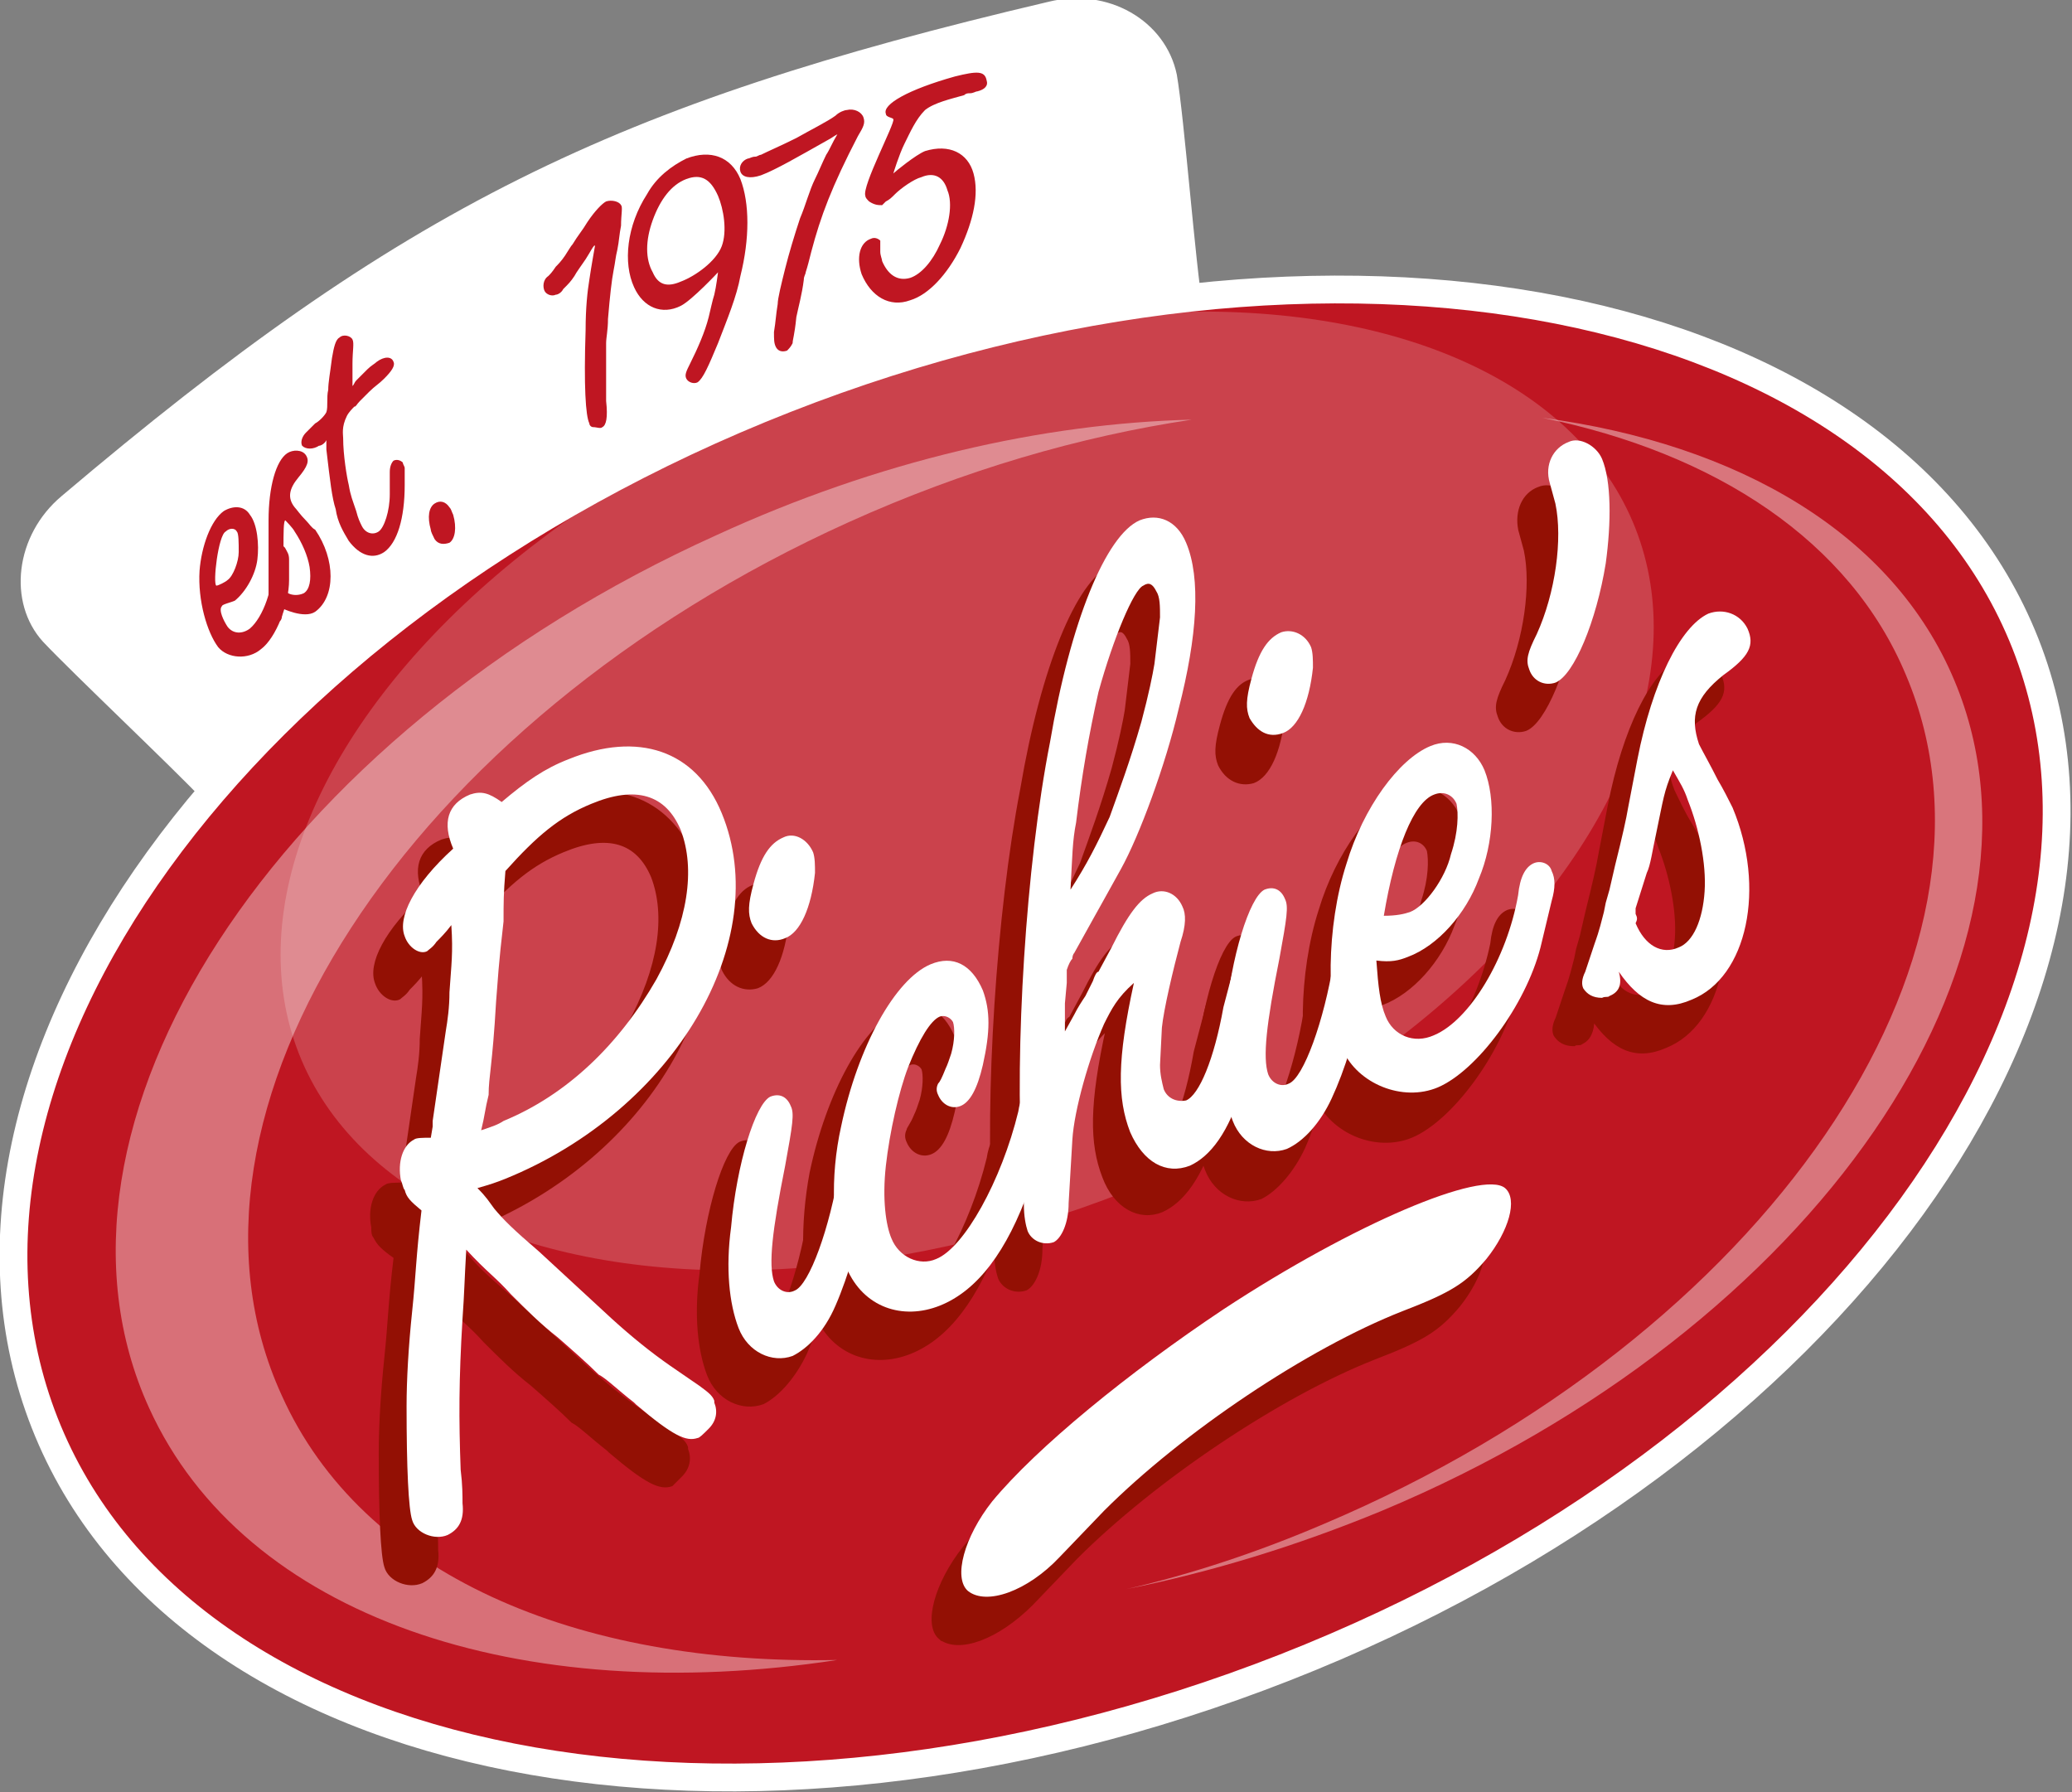 <svg id="RICHIE_LOGO" xmlns="http://www.w3.org/2000/svg" width="111.1" height="96.1" viewBox="99.9 462.4 111.1 96.1"><rect x="99.9" y="462.4" width="111.1" height="96.1" fill="#808080" stroke="none"/><style>.st0{fill:#FFFFFF;} .st1{fill:#BF1622;} .st2{fill:#BF1622;stroke:#FFFFFF;stroke-width:1.49;stroke-miterlimit:10;} .st3{opacity:0.19;} .st4{opacity:0.41;fill:#FFFFFF;enable-background:new ;} .st5{opacity:0.39;fill:#FFFFFF;enable-background:new ;} .st6{fill:#931004;stroke:#931004;stroke-width:0.186;stroke-miterlimit:10;}</style><path class="st0" d="M164.4 478.9c.5 2.8-.6 4.5-3.5 5.2-20.4 4.8-29.8 6.6-45.8 20-2.2 1.9-2.3 3.3-4.3 1.2-1.6-1.7-7-6.8-8.6-8.5-1.9-2.1-1.5-5.7 1-7.8 18.3-15.5 29.5-21 52.9-26.5 3.2-.8 6.3 1 6.9 3.9.4 2.3 1 10.2 1.4 12.5z"/><path class="st1" d="M112.1 496c.3.4.8.4 1.2.1.7-.6 1.3-2.2 1.2-3.6 0-.4 0-.7.2-.8.1-.1.4-.1.5.1.1.2.2.3.2.6v1.1c0 1.3-.7 3.1-1.5 3.7-.7.6-1.8.5-2.3-.1-.6-.8-1.1-2.5-1-4.1.1-1.3.6-2.7 1.3-3.2.5-.3 1.1-.3 1.4.2.4.5.5 1.6.4 2.4-.1.8-.6 1.7-1.2 2.2-.2.1-.7.2-.7.3-.2.2.1.8.3 1.1zm-.6-2.2c.1 0 .5-.2.6-.3.3-.2.6-1 .6-1.5s0-1-.1-1.1c-.1-.2-.4-.2-.6 0-.4.2-.7 2.8-.5 2.9z"/><path class="st1" d="M114.9 495.7c-.1 0-.1.1-.1.1-.2.1-.4 0-.5-.1-.1-.1-.1-.2-.1-.4 0-.3 0-.4.1-.7v-.8-.2-.3-.6-1.3-1.1c0-1.8.4-3.2 1-3.6.3-.2.8-.2 1 .1.2.3.1.6-.4 1.2s-.6 1.1-.2 1.6c.1.1.3.4.6.7.2.2.3.4.5.5 1.1 1.6 1.1 3.6 0 4.4-.6.4-1.8-.2-1.8-.2s.1.6-.1.7zm.2-1.8c.1.4.7.5 1.1.3.3-.2.4-.7.3-1.4-.1-.6-.4-1.3-.8-1.9-.1-.2-.5-.6-.5-.6-.1 0-.1.7-.1 1.5v.9c0 .3 0 .5-.1.8v.1c.1.2.1.3.1.3zM118.3 485.9c0 .9.2 2.1.3 2.5.1.6.2.8.4 1.4.1.4.2.6.3.8.2.4.6.5.9.3.3-.2.6-1.1.6-2v-1.2c0-.3.1-.5.2-.6.2-.1.4 0 .5.1 0 .1.1.2.1.3v.9c0 1.8-.4 3.1-1.1 3.6-.6.4-1.3.2-1.9-.6-.3-.5-.6-1-.7-1.7-.2-.6-.3-1.5-.5-3.2v-.5c-.1.2-.3.3-.4.3-.3.2-.7.2-.9 0-.1-.2 0-.5.2-.7l.5-.5c.2-.1.5-.4.6-.6.1-.3 0-.8.1-1.2 0-.4.1-.9.2-1.7.1-.6.2-1 .4-1.1.2-.2.6-.1.7.1.1.2 0 .6 0 1.3V483.1c.1-.1.1-.2.2-.3l.6-.6c.2-.2.4-.3.5-.4.4-.3.8-.3.9 0 .1.2-.1.5-.5.9-.3.3-.5.4-.8.7l-.5.5c-.2.2-.2.3-.3.3-.1.1-.3.3-.4.5-.3.6-.2 1-.2 1.2zM123.2 491.3c-.1-.2-.2-.4-.2-.5-.2-.7-.1-1.2.2-1.4.3-.2.6-.1.8.2.1.1.1.2.2.4.2.7.1 1.3-.2 1.5-.3.1-.6.1-.8-.2zM131.3 476.3c-.2.3-.5.7-.6.9-.2.3-.3.4-.6.7-.1.2-.3.3-.4.3-.2.1-.5 0-.6-.2-.1-.2-.1-.6.2-.8.1-.1.2-.2.4-.5.1-.1.3-.3.5-.6s.3-.5.4-.6c.3-.5.5-.7.8-1.2.4-.6.8-1 1-1.1.3-.1.7 0 .8.2.1.1 0 .5 0 1.1-.1.5-.1.8-.2 1.3-.1.4-.1.6-.2 1.1-.1.5-.2 1.4-.3 2.6 0 .6-.1 1-.1 1.3v3.1c.1.9 0 1.3-.2 1.4-.1.1-.3 0-.5 0-.1 0-.2-.1-.2-.2-.2-.4-.3-2-.2-5 0-1.2.1-2.1.2-2.7.1-.7.3-1.8.3-1.8 0-.2-.3.4-.5.7zM136.4 478.8c-1 .5-2 .1-2.5-1-.6-1.3-.4-3.3.7-5 .5-.9 1.3-1.5 2.1-1.9 1.3-.5 2.4-.1 2.9 1.1.5 1.3.5 3.2 0 5.2-.2 1.1-.7 2.3-1.2 3.6-.5 1.2-.8 1.9-1.1 2.1-.2.1-.5 0-.6-.2-.1-.2 0-.4.2-.8.4-.8.8-1.7 1-2.5.1-.4.2-.9.3-1.2.1-.4.2-1.2.2-1.2s-1.4 1.5-2 1.8zm2.2-3.2c.3-.8.1-2-.2-2.7-.4-.9-.9-1.2-1.7-.9-.8.3-1.4 1.1-1.8 2.2-.4 1.1-.4 2.1 0 2.8.3.7.8.8 1.5.5.8-.3 1.9-1.1 2.2-1.9z"/><path class="st1" d="M144.3 469.9c-1.6.9-2.8 1.6-3.6 1.9-.6.2-1 .1-1.1-.2-.1-.3.1-.6.4-.7.1 0 .2-.1.4-.1.1 0 .2-.1.3-.1.4-.2 1.1-.5 1.9-.9.7-.4 1.7-.9 2.1-1.2.2-.2.5-.3.6-.3.4-.1.8.1.9.4.1.3 0 .5-.3 1-1.4 2.7-2 4.3-2.5 6.2-.1.4-.2.8-.3 1.1 0 .1-.1.2-.1.4-.1.8-.3 1.5-.4 2-.1 1-.2 1.2-.2 1.4-.1.2-.2.3-.3.4-.3.1-.5 0-.6-.2-.1-.2-.1-.4-.1-.8.1-.6.1-.9.2-1.5 0-.3.2-1.1.4-1.9.2-.8.5-1.8.8-2.7.3-.7.5-1.5.8-2.1.2-.4.4-.9.6-1.3.2-.3.3-.6.6-1.1-.2.1-.3.2-.5.3zM149.5 470.5c1.3-.4 2.3.1 2.6 1.2.3 1.1 0 2.5-.7 4-.7 1.4-1.7 2.5-2.7 2.8-1.1.4-2.1-.2-2.6-1.4-.3-.9-.1-1.7.5-1.9.2-.1.4 0 .5.1v.6c0 .2.1.4.1.5.3.7.8 1.1 1.5.9.6-.2 1.2-.9 1.6-1.8.5-1 .7-2.2.4-2.9-.2-.7-.7-1-1.4-.7-.4.1-1.1.6-1.4.9-.2.2-.3.3-.5.4l-.2.2c-.2 0-.4 0-.7-.2-.1-.1-.2-.2-.2-.3-.2-.5 1.6-3.9 1.5-4.1 0-.1-.4-.1-.4-.3-.2-.5 1.2-1.3 3.7-2 1.2-.3 1.6-.3 1.7.2.1.3-.1.5-.5.6-.1 0-.2.1-.4.1-.1 0-.2 0-.3.1-.7.2-1.6.4-2.1.8-.5.5-.8 1.2-1.1 1.8-.3.6-.6 1.6-.6 1.6.1-.1 1.2-1 1.7-1.2z"/><path class="st2" d="M208.5 496.9c7.4 18.8-10.4 43.4-39.7 54.9-29.3 11.5-59.1 5.7-66.5-13.1-7.4-18.8 10.4-43.4 39.7-54.9 29.3-11.5 59.1-5.6 66.5 13.1z"/><g class="st3"><ellipse transform="rotate(158.53 151.738 504.86)" class="st0" cx="151.7" cy="504.9" rx="38.5" ry="23.1"/></g><g><path class="st4" d="M204.7 498.9c-3.3-7.9-11.6-12.7-22.1-14.1 9.3 1.9 16.5 6.6 19.5 13.8 6.4 15.1-7.6 35.5-31.2 45.5-3.5 1.5-7.1 2.7-10.6 3.5 4.5-.9 9.1-2.3 13.7-4.2 23.2-9.7 36.9-29.7 30.7-44.5z"/></g><path class="st5" d="M115 537.2c-6.9-15.1 6.7-36.1 30.4-46.8 6.2-2.8 12.4-4.6 18.4-5.5-8 .2-16.8 2.2-25.5 6.2-23.7 10.7-37.3 31.7-30.4 46.8 5.1 11.2 19.9 16.1 36.9 13.5-14 .3-25.5-4.6-29.8-14.2z"/><g><path class="st6" d="M120 528.7c-.1-.1-.1-.3-.1-.5-.2-1 .1-1.9.7-2.2.1-.1.5-.1.9-.1l.1-.6v-.3l.7-4.8c.1-.6.2-1.3.2-2.1.1-1.5.2-2.1.1-3.6-.3.4-.6.7-.8.9-.2.3-.4.4-.5.5-.4.2-1-.2-1.2-.8-.4-1 .5-2.8 2.6-4.7-.6-1.4-.3-2.4.9-2.9.6-.2 1-.1 1.7.4 1.3-1.1 2.3-1.8 3.6-2.3 3.7-1.5 6.8-.5 8.2 2.9 2.8 6.8-2.5 15.9-11.6 19.6-.5.2-.8.3-1.5.5.5.5.6.7.9 1.1.5.6 1 1.1 2.4 2.3l3.9 3.6c1.1 1 2.1 1.8 3.1 2.5l1.6 1.1c.4.3.7.5.8.8v.1c.2.5.1 1-.3 1.4l-.5.5c-.6.2-1.3-.1-3.3-1.8l-.1-.1c-.9-.7-1.5-1.3-1.9-1.5-.6-.6-1.4-1.3-2.2-2-.9-.7-1.7-1.5-2.5-2.3-.8-.9-1.3-1.2-2.4-2.4-.1 1.7-.1 2.3-.2 3.7-.2 3.3-.2 5.4-.1 8.1.1.8.1 1.4.1 1.8.1.9-.2 1.4-.8 1.7-.7.3-1.7-.1-1.9-.8-.2-.6-.3-2.8-.3-6.1 0-1.4.1-3.2.3-5.1.2-1.9.2-2.9.5-5.4-.7-.5-.9-.7-1.1-1.1zm4.2-3.2c.6-.2.9-.3 1.2-.5 3.4-1.4 6.2-4.1 8.2-7.6 1.7-3.1 2.1-5.9 1.3-8-.8-1.9-2.4-2.4-4.8-1.4-1.7.7-2.9 1.7-4.6 3.6-.1 1.2-.1 1.7-.1 2.7-.1 1-.2 1.5-.4 4.3-.2 3.5-.4 3.9-.4 5-.2.8-.3 1.1-.4 1.9z"/><path class="st6" d="M143.1 534.9c-.6 1.3-1.5 2.3-2.3 2.7-1.1.4-2.4-.2-2.9-1.5s-.7-3.2-.4-5.4c.3-3.4 1.3-6.6 2.1-7 .5-.2.9 0 1.1.5.2.4.1 1-.3 3.2-.7 3.5-.9 5.3-.6 6.2.2.5.7.7 1.1.5.8-.3 1.9-3.4 2.4-6.5.1-.8.3-1.4.6-1.5.4-.2.8.1 1 .5.1.3.1.8.1 1.2l-.3 2c-.2 1.3-.9 3.5-1.6 5.1zm-4.4-20.5c-.2-.5-.2-1 .1-2.1.4-1.5.9-2.2 1.6-2.4.6-.2 1.3.1 1.6.8.1.3.1.7.1 1.1-.2 1.9-.8 3.2-1.6 3.5-.7.2-1.4-.1-1.8-.9z"/><path class="st6" d="M143.4 525.3c.9-4.3 2.9-7.9 4.8-8.7 1.2-.5 2.2 0 2.8 1.4.4 1.1.4 2.2 0 4-.3 1.3-.7 2-1.2 2.2-.5.2-1-.1-1.2-.6-.1-.2-.1-.4 0-.6 0-.1.2-.3.4-.8.1-.2.2-.5.3-.8.2-.7.2-1.4.1-1.7-.1-.2-.4-.4-.7-.3-.5.2-1.1 1.2-1.7 2.7-.5 1.3-1 3.5-1.2 5.3-.2 1.8 0 3.2.3 3.9.4 1 1.5 1.5 2.4 1.1 1.5-.6 3.5-4.2 4.4-7.9.1-.7.4-1.3.7-1.4.4-.2.9.1 1 .5.3.6 0 1.9-1.1 5-1.2 3.4-2.8 5.5-4.8 6.3-2 .8-4.1.1-5-2-.8-1.9-.8-4.9-.3-7.6z"/><path class="st6" d="M157.6 519.8c-.8 1.8-1.6 4.6-1.7 6.2l-.2 3.4c0 1.1-.4 1.9-.8 2.1-.6.2-1.2-.1-1.4-.6-.1-.3-.2-.8-.2-1.4l-.1-2.1c-.4-6.1.2-16 1.5-22.7 1.1-6.5 3-11.1 4.8-11.9 1-.4 2 0 2.5 1.2.8 1.9.6 5-.4 8.9-.7 3-2.1 6.8-3.1 8.6L156 516s-.1.1-.1.3c-.1.1-.2.3-.3.6v.7l-.1 1.1c0 .5-.1.7 0 1.5l.5-.9c.2-.4.4-.7.6-1l.4-.8c.1-.3.2-.5.3-.5l.7-1.3c.9-1.8 1.5-2.6 2.2-2.9.6-.3 1.3 0 1.6.7.2.4.2 1-.1 1.9-.4 1.5-.9 3.6-1 4.6l-.1 2c0 .5 0 .9.2 1.3.2.5.7.7 1.2.6.7-.3 1.5-2.2 2-5.1l.5-1.9c.2-.9.4-1.4.7-1.5.3-.1.7.1.9.4.1.3.2.6.1 1.1l-.2 1.8c-.1.8-.5 3-1 4.4-.7 2.4-1.7 3.7-2.8 4.2-1.2.5-2.5-.2-3.1-1.8-.7-1.8-.7-3.9.2-8-1 1-1.3 1.5-1.7 2.3zm-1.8-7.2c.9-1.4 1.4-2.4 2.1-3.9.5-1.4 1.1-3 1.7-5.1.4-1.5.6-2.5.7-3.1l.3-2.5c0-.6 0-1.1-.2-1.4-.2-.4-.4-.5-.7-.3-.5.2-1.6 2.8-2.4 5.6-.5 2.2-.9 4.5-1.2 7-.2 1.1-.2 1.9-.3 3.7z"/><path class="st6" d="M169.8 523.9c-.6 1.3-1.5 2.3-2.3 2.7-1.1.4-2.4-.2-2.9-1.5s-.7-3.2-.5-5.4c.3-3.4 1.3-6.6 2.1-7 .5-.2.9 0 1.1.5.2.4.1 1-.3 3.2-.7 3.5-.9 5.3-.6 6.2.2.5.7.7 1.1.5.8-.3 1.9-3.4 2.4-6.5.1-.8.3-1.4.6-1.5.4-.2.9.1 1 .5.1.3.2.8.1 1.2l-.3 2c-.2 1.3-.8 3.5-1.5 5.1zm-4.5-20.5c-.2-.5-.2-1 .1-2.1.4-1.5.9-2.2 1.6-2.4.6-.3 1.3.1 1.6.8.1.3.1.7.1 1.1-.2 1.9-.8 3.2-1.6 3.5-.7.2-1.4-.1-1.8-.9z"/><path class="st6" d="M172.7 519.5c.4 1 1.5 1.5 2.6 1 1.9-.8 3.9-4.1 4.6-7.5.1-1 .4-1.5.8-1.7.4-.2.9 0 1 .4.2.4.2.9 0 1.6l-.6 2.5c-.8 3.1-3.4 6.6-5.5 7.5-1.9.8-4.3-.2-5.1-2.1-.9-2.2-.9-6.6.2-10 .9-3 2.8-5.6 4.5-6.3 1.2-.5 2.4.1 2.9 1.3.6 1.5.5 3.9-.3 5.8-.7 1.9-2.2 3.6-3.8 4.2-.5.2-.9.3-1.7.2-.1 1.5 0 2.3.4 3.1zm-.1-5.5c.7 0 1.1-.1 1.4-.2.8-.3 1.9-1.8 2.2-3.1.4-1.2.4-2.2.3-2.7-.2-.5-.7-.7-1.2-.5-1.1.4-2.1 3-2.7 6.5zM182.4 488.6c.7-.3 1.5.2 1.8.9.5 1.2.5 3.4.2 5.6-.5 3.1-1.7 6-2.7 6.4-.6.2-1.2-.1-1.4-.7-.2-.5-.1-.9.4-1.9 1-2.2 1.4-5.1 1-7l-.3-1.1c-.2-1 .2-1.9 1-2.2zM184.7 518.3c-.1.1-.3 0-.4.1-.5 0-.8-.2-1-.5-.1-.2-.1-.5.1-.9l.5-1.5c.1-.3.2-.5.5-1.7l.1-.5.2-.7.3-1.3c.4-1.6.6-2.5.7-3.1l.5-2.6c.8-4.1 2.3-7.1 3.8-7.8.8-.3 1.7 0 2.1.8.4.9.1 1.5-1.3 2.5-1.5 1.2-1.8 2.2-1.2 3.7.2.4.5 1.1 1 1.9.3.5.6 1.1.8 1.5 1.8 4.3.8 9.1-2.2 10.3-1.6.7-2.8.1-3.9-1.5 0 .7-.2 1.1-.6 1.3zm1.4-3.9c.5 1.2 1.4 1.7 2.3 1.3.8-.3 1.3-1.5 1.4-3 .1-1.5-.3-3.4-.9-4.9-.2-.6-.4-.9-.8-1.6-.5 1.2-.5 1.5-.9 3.4-.2.9-.3 1.7-.5 2.1l-.6 1.9v.8zM150.3 550.2c-.8-.7-.2-2.9 1.3-4.8 2.4-2.9 7.3-6.9 12.4-10.3 7-4.6 13.9-7.5 15.1-6.5.7.6.2 2.3-1 3.8-1.1 1.3-1.9 1.8-4.5 2.8-5.1 2-11.8 6.5-16 10.7l-2.4 2.5c-1.8 1.8-3.9 2.6-4.9 1.8z"/></g><g><path class="st0" d="M121.6 526.2c-.1-.1-.1-.3-.2-.5-.2-1 .1-1.9.7-2.2.1-.1.5-.1.9-.1l.1-.6v-.3l.7-4.8c.1-.6.2-1.3.2-2.1.1-1.5.2-2.1.1-3.6-.3.4-.6.7-.8.9-.2.3-.4.4-.5.5-.4.2-1-.2-1.2-.8-.4-1 .5-2.8 2.6-4.7-.6-1.4-.3-2.4.9-2.9.6-.2 1-.1 1.7.4 1.3-1.1 2.3-1.8 3.6-2.3 3.7-1.5 6.8-.5 8.2 2.9 2.8 6.8-2.5 15.9-11.6 19.6-.5.2-.8.3-1.5.5.5.5.6.7.9 1.1.5.6 1 1.1 2.4 2.3l3.9 3.6c1.1 1 2.1 1.8 3.1 2.5l1.6 1.1c.4.3.7.5.8.8v.1c.2.5.1 1-.3 1.4-.3.3-.5.5-.6.5-.6.2-1.3-.1-3.3-1.8l-.1-.1c-.9-.7-1.5-1.3-1.9-1.5-.6-.6-1.4-1.3-2.2-2-.9-.7-1.7-1.5-2.5-2.3-.8-.9-1.3-1.2-2.4-2.4-.1 1.7-.1 2.3-.2 3.7-.2 3.3-.2 5.4-.1 8.1.1.8.1 1.4.1 1.8.1.9-.2 1.4-.8 1.7-.7.3-1.7-.1-1.9-.8-.2-.6-.3-2.8-.3-6.1 0-1.4.1-3.2.3-5.1.2-1.9.2-2.9.5-5.4-.6-.5-.8-.7-.9-1.1zm4.1-3.2c.6-.2.9-.3 1.2-.5 3.4-1.4 6.2-4.1 8.2-7.6 1.7-3.1 2.1-5.9 1.3-8-.8-1.9-2.4-2.4-4.8-1.4-1.7.7-2.9 1.7-4.6 3.6-.1 1.2-.1 1.7-.1 2.7-.1 1-.2 1.5-.4 4.3-.2 3.5-.4 4-.4 5-.2.8-.2 1.1-.4 1.9zM144.7 532.4c-.6 1.4-1.5 2.3-2.3 2.7-1.1.4-2.4-.2-2.9-1.5s-.7-3.2-.4-5.4c.3-3.4 1.3-6.6 2.1-7 .5-.2.9 0 1.1.5.2.4.1 1-.3 3.2-.7 3.5-.9 5.3-.6 6.2.2.5.7.7 1.1.5.8-.3 1.9-3.4 2.4-6.5.1-.8.3-1.4.6-1.5.4-.2.9.1 1 .5.1.3.2.8.1 1.2l-.3 2c-.3 1.3-.9 3.5-1.6 5.1zm-4.5-20.5c-.2-.5-.2-1 .1-2.1.4-1.5.9-2.2 1.6-2.5.6-.3 1.3.1 1.6.8.1.3.1.7.1 1.1-.2 1.9-.8 3.2-1.6 3.5-.7.3-1.4 0-1.8-.8z"/><path class="st0" d="M145 522.8c.9-4.3 2.9-7.9 4.8-8.7 1.2-.5 2.2 0 2.8 1.4.4 1.1.4 2.2 0 4-.3 1.3-.7 2-1.2 2.2-.5.2-1-.1-1.2-.6-.1-.2-.1-.4 0-.6.1-.1.2-.3.4-.8.1-.2.2-.5.3-.8.2-.7.2-1.4.1-1.7-.1-.2-.4-.4-.7-.3-.5.2-1.1 1.2-1.7 2.7-.5 1.3-1 3.5-1.2 5.3-.2 1.8 0 3.2.3 3.9.4 1 1.5 1.5 2.4 1.1 1.5-.6 3.5-4.2 4.4-7.9.1-.7.4-1.3.7-1.4.4-.2.9.1 1 .5.3.7 0 1.9-1.1 5-1.2 3.4-2.8 5.5-4.8 6.3-2 .8-4.1.1-5-2-.8-2-.9-4.9-.3-7.6z"/><path class="st0" d="M159.1 517.3c-.8 1.8-1.6 4.6-1.7 6.2l-.2 3.4c0 1.1-.4 1.9-.8 2.1-.6.2-1.2-.1-1.4-.6-.1-.3-.2-.8-.2-1.4l-.1-2.1c-.4-6.1.2-16.1 1.5-22.7 1.1-6.5 3-11.1 4.8-11.9 1-.4 2 0 2.5 1.2.8 1.9.6 5-.4 8.9-.7 3-2.1 6.8-3.1 8.6l-2.5 4.5s-.1.1-.1.3c-.1.1-.2.3-.3.6v.7l-.1 1.1v1.5l.5-.9c.2-.4.4-.7.6-1l.4-.8c.1-.3.2-.5.3-.5l.7-1.3c.9-1.8 1.5-2.6 2.2-2.9.6-.3 1.3 0 1.6.7.2.4.2 1-.1 1.9-.4 1.5-.9 3.6-1 4.6l-.1 2c0 .5.1.9.2 1.3.2.5.7.7 1.2.6.7-.3 1.5-2.2 2-5l.5-1.9c.2-.9.4-1.4.7-1.5.3-.1.7.1.9.4.1.3.2.6.1 1.1l-.2 1.8c-.1.8-.6 3-1 4.4-.7 2.4-1.7 3.7-2.8 4.2-1.3.5-2.5-.2-3.2-1.8-.7-1.8-.7-3.9.2-8-.9.8-1.2 1.4-1.6 2.2zm-1.8-7.2c.9-1.4 1.4-2.4 2.1-3.9.5-1.4 1.1-3 1.7-5.1.4-1.5.6-2.5.7-3.1l.3-2.5c0-.6 0-1.1-.2-1.4-.2-.4-.4-.5-.7-.3-.5.2-1.6 2.8-2.4 5.7-.5 2.2-.9 4.5-1.2 7-.2 1-.2 1.8-.3 3.6z"/><path class="st0" d="M171.3 521.3c-.6 1.3-1.5 2.3-2.4 2.7-1.1.4-2.4-.2-2.9-1.5s-.7-3.2-.4-5.4c.3-3.4 1.3-6.6 2.1-7 .5-.2.9 0 1.1.5.2.4.1 1-.3 3.2-.7 3.5-.9 5.3-.6 6.2.2.5.7.7 1.1.5.8-.3 1.9-3.4 2.4-6.5.1-.8.3-1.4.6-1.5.4-.2.9.1 1 .5.1.3.2.8.1 1.2l-.3 2c-.1 1.4-.8 3.6-1.5 5.1zm-4.4-20.4c-.2-.5-.2-1 .1-2.1.4-1.5.9-2.2 1.6-2.5.6-.2 1.3.1 1.6.8.1.3.1.7.1 1.1-.2 1.9-.8 3.2-1.6 3.5-.8.3-1.4-.1-1.8-.8z"/><path class="st0" d="M174.2 516.9c.4 1 1.5 1.5 2.6 1 1.9-.8 3.9-4.1 4.5-7.5.1-1 .4-1.5.8-1.7.4-.2.9 0 1 .4.2.4.2.9 0 1.6l-.6 2.5c-.8 3.1-3.4 6.6-5.5 7.5-1.9.8-4.3-.2-5.1-2-.9-2.2-.9-6.6.2-10 .9-3 2.8-5.6 4.5-6.3 1.2-.5 2.4.1 2.9 1.3.6 1.5.5 3.9-.3 5.8-.7 1.9-2.2 3.6-3.8 4.2-.5.2-.9.3-1.7.2.1 1.4.2 2.3.5 3zm-.1-5.4c.7 0 1.1-.1 1.4-.2.8-.3 1.9-1.8 2.2-3.1.4-1.2.4-2.2.3-2.7-.2-.5-.7-.7-1.2-.5-1.1.4-2.1 2.9-2.7 6.5zM184 486.1c.6-.3 1.5.2 1.8.9.5 1.2.5 3.4.2 5.6-.5 3.1-1.7 6-2.7 6.4-.6.2-1.2-.1-1.4-.7-.2-.5-.1-.9.4-1.9 1-2.2 1.4-5.1 1-7l-.3-1.1c-.3-1 .2-1.9 1-2.2zM186.2 515.8c-.1.1-.2 0-.4.1-.5 0-.8-.2-1-.5-.1-.2-.1-.5.1-.9l.5-1.5c.1-.3.2-.5.5-1.7l.1-.5.2-.7.3-1.3c.4-1.6.6-2.5.7-3.1l.5-2.6c.8-4.1 2.3-7.1 3.8-7.8.8-.3 1.7 0 2.1.8.4.9.1 1.5-1.3 2.5-1.5 1.2-1.8 2.2-1.3 3.7.2.4.6 1.1 1 1.9.3.5.6 1.1.8 1.5 1.8 4.3.8 9.1-2.2 10.3-1.6.7-2.8.1-3.9-1.5.2.7 0 1.1-.5 1.3zm1.4-3.9c.5 1.2 1.4 1.7 2.3 1.3.8-.3 1.3-1.5 1.4-3 .1-1.5-.3-3.4-.9-4.9-.2-.6-.4-.9-.8-1.6-.5 1.2-.5 1.5-.9 3.4-.2.9-.3 1.7-.5 2.1l-.6 1.9v.3c.1.2.1.3 0 .5zM151.8 547.7c-.8-.7-.2-2.9 1.3-4.8 2.4-2.9 7.3-6.9 12.4-10.3 7-4.6 13.9-7.5 15.1-6.5.7.6.2 2.3-1 3.8-1.1 1.3-1.9 1.8-4.5 2.8-5.1 2-11.8 6.5-16 10.7l-2.4 2.5c-1.7 1.8-3.9 2.6-4.9 1.8z"/></g></svg>